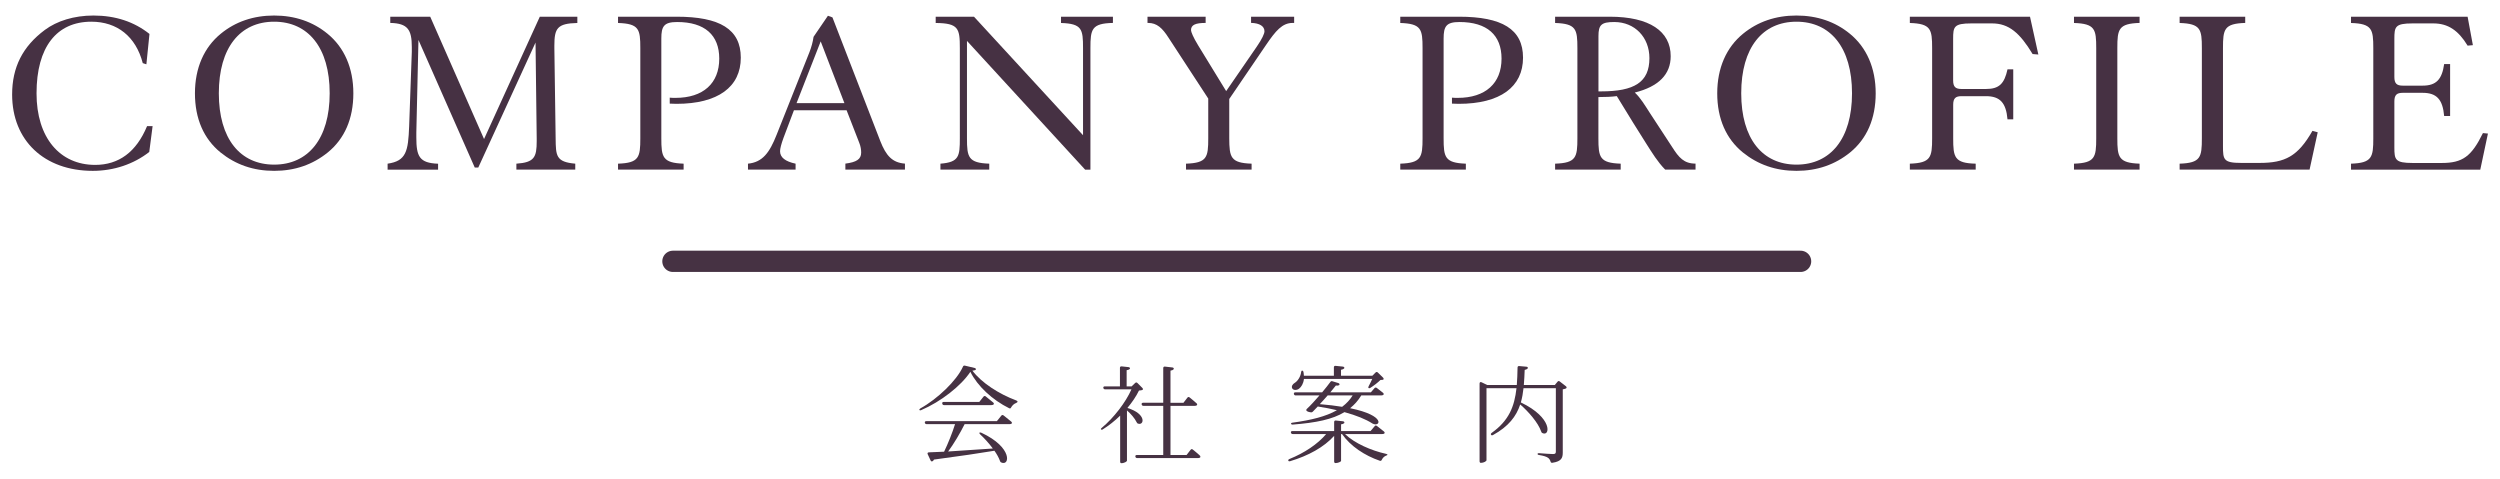 <?xml version="1.0" encoding="utf-8"?>
<!-- Generator: Adobe Illustrator 25.4.1, SVG Export Plug-In . SVG Version: 6.00 Build 0)  -->
<svg version="1.1" id="レイヤー_1" xmlns="http://www.w3.org/2000/svg" xmlns:xlink="http://www.w3.org/1999/xlink" x="0px"
	 y="0px" viewBox="0 0 470 90" style="enable-background:new 0 0 470 90;" xml:space="preserve">
<style type="text/css">
	.st0{fill:#463243;stroke:#463243;stroke-width:4;stroke-linecap:round;stroke-linejoin:round;stroke-miterlimit:10;}
	.st1{fill:#463143;}
	.st2{fill:#463243;}
</style>
<line class="st0" x1="126.51" y1="49.13" x2="338.51" y2="49.13"/>
<g>
	<g>
		<path class="st1" d="M17.44,32.12c-9.13,0-15.16-5.71-15.16-14.35c0-5.13,1.98-9.04,6.16-12.15c2.25-1.67,5.44-2.7,9.13-2.7
			c4.14,0,7.65,1.17,10.53,3.46l-0.58,5.71l-0.68-0.22c-1.3-5-4.81-7.79-9.67-7.79c-6.52,0-10.3,4.77-10.3,13.46
			C6.86,25.91,11.27,31,17.89,31c4.46,0,7.74-2.43,9.76-7.29h1.04l-0.63,4.86C25.13,30.86,21.4,32.12,17.44,32.12z"/>
		<path class="st1" d="M41.46,28.66c-3.15-2.56-4.81-6.34-4.81-11.11s1.71-8.64,4.86-11.21c2.74-2.25,6.12-3.42,10.03-3.42
			c3.91,0,7.29,1.17,10.03,3.42c3.15,2.57,4.86,6.44,4.86,11.21s-1.66,8.55-4.81,11.11c-2.83,2.29-6.17,3.46-10.08,3.46
			C47.63,32.12,44.3,30.95,41.46,28.66z M61.98,17.54c0-8.59-4.05-13.46-10.44-13.46c-6.39,0-10.4,4.86-10.4,13.46
			c0,8.55,4,13.41,10.4,13.41C57.93,30.95,61.98,26.09,61.98,17.54z"/>
		<path class="st1" d="M72.87,30.77c3.51-0.5,3.87-2.34,4.05-7.02l0.5-14c0-0.31,0-0.63,0-0.9c0-3.29-0.77-4.46-4.05-4.54V3.14h7.51
			L91,26.14l10.48-22.99h7.06v1.17c-3.78,0.09-4.32,0.99-4.32,4.27c0,0.14,0,0.27,0,0.45L104.46,26c0.04,3.28,0.04,4.45,3.69,4.77
			v1.12H97.08v-1.12c3.38-0.23,3.82-1.21,3.82-4.23c0-0.18,0-0.36,0-0.54l-0.22-18L89.92,31.49h-0.67L78.67,7.51l-0.4,17.42
			c0,0.31,0,0.63,0,0.9c0,3.6,0.58,4.82,4.09,4.95v1.12h-9.49V30.77z"/>
		<path class="st1" d="M139.27,10.84c0,5.49-4.27,8.68-12.1,8.68c-0.4,0-0.81-0.04-1.26-0.04v-1.12c0.36,0.04,0.76,0.04,1.08,0.04
			c5.22,0,8.23-2.74,8.23-7.38c0-4.41-2.7-6.88-7.92-6.88c-2.48,0-2.97,0.81-2.97,3.1V26c0,3.55,0.23,4.63,4.19,4.77v1.12h-12.33
			v-1.12c3.96-0.13,4.19-1.21,4.19-4.77V9.04c0-3.55-0.23-4.59-4.19-4.72V3.14h11.02C135.31,3.14,139.27,5.48,139.27,10.84z"/>
		<path class="st1" d="M140.61,30.77c2.74-0.27,4.05-2.03,5.4-5.45l6.17-15.52c0.36-0.94,0.63-1.89,0.77-2.88l2.7-3.96l0.85,0.31
			l9,23.26c1.08,2.75,2.25,4.05,4.63,4.23v1.12h-11.2v-1.12c2.07-0.27,2.97-0.81,2.97-2.07c0-0.54-0.09-1.17-0.36-1.84l-2.38-6.12
			h-9.9l-1.94,5.13c-0.45,1.21-0.67,2.12-0.67,2.57c0,1.17,0.99,1.93,2.92,2.34v1.12h-8.95V30.77z M158.75,19.39l-4.46-11.61
			l-4.54,11.61H158.75z"/>
		<path class="st1" d="M203.61,25.42V9.04c0-3.55-0.18-4.59-4.14-4.72V3.14h9.76v1.17c-4,0.09-4.23,1.17-4.23,4.72V31.9h-0.99
			L181.79,7.69V26c0,3.55,0.23,4.63,4.19,4.77v1.12h-9.18v-1.12c3.51-0.27,3.65-1.4,3.65-4.77V9.04c0-3.69-0.23-4.68-4.54-4.72V3.14
			h7.2L203.61,25.42z"/>
		<path class="st1" d="M235.3,30.77v1.12h-12.33v-1.12c3.96-0.13,4.18-1.21,4.18-4.77v-7.47L219.69,7.1
			c-1.17-1.84-2.21-2.79-3.83-2.79c-0.04,0-0.09,0-0.13,0V3.14h10.93v1.17c-1.89,0-2.75,0.36-2.75,1.35c0,0.32,0.41,1.35,1.35,2.88
			l5.26,8.59l5.76-8.37c0.99-1.44,1.44-2.43,1.44-2.88c0-0.95-0.9-1.53-2.52-1.58V3.14h8.1v1.17c-0.09,0-0.18,0-0.27,0
			c-1.98,0-3.2,1.48-5.04,4.18l-6.89,10.12V26C231.12,29.56,231.34,30.64,235.3,30.77z"/>
		<path class="st1" d="M286.33,10.84c0,5.49-4.28,8.68-12.1,8.68c-0.41,0-0.81-0.04-1.26-0.04v-1.12c0.36,0.04,0.77,0.04,1.08,0.04
			c5.22,0,8.24-2.74,8.24-7.38c0-4.41-2.7-6.88-7.92-6.88c-2.47,0-2.97,0.81-2.97,3.1V26c0,3.55,0.22,4.63,4.18,4.77v1.12h-12.33
			v-1.12c3.96-0.13,4.19-1.21,4.19-4.77V9.04c0-3.55-0.23-4.59-4.19-4.72V3.14h11.03C282.37,3.14,286.33,5.48,286.33,10.84z"/>
		<path class="st1" d="M304.69,30.77v1.12h-12.33v-1.12c3.96-0.13,4.19-1.21,4.19-4.77V9.04c0-3.55-0.23-4.59-4.19-4.72V3.14h10.26
			c7.51,0,11.47,2.75,11.47,7.42c0,3.42-2.25,5.71-6.75,6.84c1.08,0.99,1.89,2.38,2.88,3.91l4.18,6.39
			c1.21,1.89,2.16,3.06,4.36,3.06v1.12h-5.71c-1.39-1.4-2.43-3.11-3.6-4.95l-2.43-3.87c-0.67-1.08-1.67-2.7-3.06-4.99
			c-0.99,0.13-2.12,0.18-3.46,0.18V26C300.5,29.56,300.73,30.64,304.69,30.77z M301,17.18c6.25,0,9.09-1.71,9.09-6.25
			c0-3.91-2.74-6.79-6.61-6.79c-2.43,0-2.97,0.54-2.97,2.65v10.39C300.68,17.18,300.82,17.18,301,17.18z"/>
		<path class="st1" d="M327.66,28.66c-3.15-2.56-4.82-6.34-4.82-11.11s1.71-8.64,4.86-11.21c2.75-2.25,6.12-3.42,10.03-3.42
			s7.29,1.17,10.04,3.42c3.15,2.57,4.86,6.44,4.86,11.21s-1.67,8.55-4.81,11.11c-2.83,2.29-6.17,3.46-10.08,3.46
			S330.5,30.95,327.66,28.66z M348.18,17.54c0-8.59-4.05-13.46-10.44-13.46s-10.39,4.86-10.39,13.46c0,8.55,4,13.41,10.39,13.41
			S348.18,26.09,348.18,17.54z"/>
		<path class="st1" d="M368.77,16.73h4.59c2.48,0,3.46-0.99,4.05-3.69h1.08v9.4h-1.08c-0.27-3.1-1.39-4.36-4.05-4.36h-4.59
			c-1.12,0-1.57,0.4-1.57,1.62V26c0,3.55,0.22,4.68,4.23,4.77v1.12h-12.38v-1.12c3.96-0.13,4.19-1.21,4.19-4.77V9.04
			c0-3.55-0.23-4.59-4.19-4.72V3.14h22.59l1.57,7.11l-1.08-0.09c-2.39-3.96-4.46-5.76-7.61-5.76h-3.91c-3.29,0-3.42,0.63-3.42,2.92
			v7.79C367.19,16.33,367.64,16.73,368.77,16.73z"/>
		<path class="st1" d="M389.91,30.77c3.96-0.13,4.18-1.21,4.18-4.77V9.04c0-3.55-0.22-4.59-4.18-4.72V3.14h12.33v1.17
			c-3.96,0.13-4.18,1.17-4.18,4.72V26c0,3.55,0.22,4.63,4.18,4.77v1.12h-12.33V30.77z"/>
		<path class="st1" d="M409.77,30.77c3.96-0.13,4.18-1.21,4.18-4.77V9.04c0-3.55-0.23-4.59-4.18-4.72V3.14h12.33v1.17
			c-3.96,0.13-4.18,1.17-4.18,4.72v18.04c0,0.14,0,0.27,0,0.41c0,2.52,0.09,3.15,3.42,3.15h3.46c4.77,0,7.2-1.22,9.94-6.03
			l0.99,0.27l-1.53,7.02h-24.43V30.77z"/>
		<path class="st1" d="M441.99,30.77c3.96-0.13,4.19-1.21,4.19-4.77V9.04c0-3.55-0.23-4.59-4.19-4.72V3.14h21.92l0.99,5.35
			l-0.99,0.09c-1.75-2.88-3.69-4.18-6.44-4.18h-3.91c-3.29,0-3.42,0.63-3.42,2.92v7.16c0,1.21,0.45,1.62,1.57,1.62h3.74
			c2.56,0,3.64-1.17,4.05-4.05h1.12v9.76h-1.12c-0.27-3.1-1.4-4.36-4.05-4.36h-3.74c-1.12,0-1.57,0.4-1.57,1.62v8.64
			c0,2.29,0.13,2.93,3.42,2.93h5.49c3.92,0,5.58-1.22,7.74-5.62l0.94,0.09l-1.44,6.79h-24.3V30.77z"/>
	</g>
</g>
<g>
	<path class="st2" d="M183.37,69.56c-0.14,0.06-0.32,0.1-0.56,0.12c1.7,2.26,4.96,4.38,8.24,5.6c0.18,0.08,0.26,0.14,0.24,0.24
		c-0.02,0.12-0.1,0.16-0.26,0.24c-0.42,0.16-0.74,0.48-0.94,0.84c-0.08,0.18-0.2,0.24-0.38,0.14c-3.12-1.54-5.94-4.14-7.28-6.84
		c-1.78,2.68-5.56,5.62-9.24,7.2c-0.18,0.08-0.3,0.06-0.34-0.04c-0.04-0.08,0.02-0.18,0.18-0.28c3.22-1.78,6.84-5.24,8-7.84
		c0.06-0.18,0.2-0.24,0.38-0.2l1.84,0.44C183.47,69.24,183.57,69.46,183.37,69.56z M188.67,78.1c0.32,0.24,0.92,0.72,1.44,1.16
		c0.14,0.12,0.2,0.3,0.04,0.4c-0.1,0.06-0.24,0.08-0.4,0.08h-8.4c-0.84,1.68-2.04,3.72-3.1,5.14c2.36-0.14,5.3-0.36,8.4-0.56
		c-0.72-0.98-1.6-1.94-2.38-2.66c-0.14-0.16-0.2-0.26-0.12-0.32c0.08-0.06,0.2-0.04,0.36,0.02c5.96,2.78,5.32,6.36,3.72,5.58
		c-0.14-0.06-0.2-0.16-0.24-0.3c-0.22-0.6-0.58-1.26-1.04-1.9c-2.76,0.46-6.38,1-11.36,1.66c-0.06,0.14-0.16,0.24-0.26,0.3
		c-0.16,0.12-0.3,0.02-0.38-0.14l-0.54-1.16c-0.1-0.22,0-0.34,0.22-0.36c0.74-0.02,1.72-0.06,2.86-0.12
		c0.72-1.48,1.58-3.62,2.06-5.18h-5.34c-0.16,0-0.3-0.08-0.34-0.26c-0.04-0.18,0.06-0.3,0.26-0.3h13.28l0.84-1.04
		C188.37,78,188.51,77.98,188.67,78.1z M185.31,74.52c0.32,0.26,0.9,0.72,1.4,1.14c0.14,0.12,0.2,0.28,0.06,0.4
		c-0.1,0.06-0.24,0.1-0.4,0.1h-8.9c-0.18,0-0.28-0.1-0.32-0.26c-0.06-0.22,0.06-0.34,0.26-0.34h6.7l0.78-0.98
		C185.01,74.44,185.15,74.4,185.31,74.52z"/>
	<path class="st2" d="M214.69,73.34c-0.14,0.04-0.32,0.06-0.56,0.08c-0.52,1.08-1.28,2.2-2.18,3.28c3.66,1.1,3.16,3.36,2,2.94
		c-0.14-0.04-0.2-0.14-0.26-0.26c-0.36-0.74-1.1-1.6-1.82-2.22v9.46c0,0.12-0.44,0.46-1.08,0.46c-0.12,0-0.2-0.12-0.2-0.3v-8.64
		c-1.02,1-2.14,1.88-3.26,2.58c-0.14,0.1-0.26,0.08-0.34,0.02c-0.06-0.06-0.02-0.18,0.14-0.3c2.26-1.88,4.52-4.82,5.58-7.24h-4.94
		c-0.16,0-0.3-0.08-0.34-0.26c-0.04-0.18,0.06-0.3,0.26-0.3h2.86v-3.48c0-0.2,0.12-0.3,0.32-0.28l1.3,0.14
		c0.2,0.02,0.36,0.2,0.22,0.36c-0.12,0.1-0.3,0.18-0.58,0.22v3.04h0.94l0.66-0.64c0.14-0.12,0.28-0.14,0.42,0l0.94,0.94
		C214.93,73.1,214.91,73.3,214.69,73.34z M224.25,84.52c0.32,0.24,0.86,0.7,1.3,1.1c0.12,0.12,0.18,0.28,0.06,0.4
		c-0.1,0.06-0.22,0.1-0.38,0.1h-11.44c-0.18,0-0.3-0.1-0.34-0.26c-0.04-0.2,0.06-0.32,0.26-0.32h4.98V76.3h-3.72
		c-0.18,0-0.3-0.1-0.34-0.26c-0.04-0.2,0.06-0.32,0.26-0.32h3.8V69.2c0-0.2,0.12-0.3,0.32-0.28l1.4,0.16
		c0.2,0.02,0.34,0.18,0.22,0.36c-0.12,0.12-0.3,0.2-0.58,0.24v6.04h2.44l0.74-0.96c0.12-0.14,0.26-0.18,0.42-0.04
		c0.3,0.24,0.84,0.68,1.28,1.08c0.14,0.12,0.2,0.28,0.06,0.4c-0.08,0.06-0.22,0.1-0.38,0.1h-4.56v9.24h3.02l0.76-0.98
		C223.96,84.42,224.09,84.38,224.25,84.52z"/>
	<path class="st2" d="M260.56,85.32c0.18,0.04,0.28,0.1,0.28,0.16c-0.02,0.1-0.1,0.12-0.26,0.18c-0.34,0.14-0.62,0.4-0.8,0.78
		c-0.08,0.18-0.2,0.24-0.38,0.18c-2.8-0.96-5.5-2.72-7.1-5.02h-0.18v5.04c0,0.16-0.56,0.42-1.06,0.42c-0.14,0-0.24-0.12-0.24-0.3
		v-4.82c-1.92,2.14-4.86,3.74-8.26,4.76c-0.18,0.06-0.32,0.02-0.36-0.1c-0.04-0.1,0.02-0.22,0.2-0.3c2.82-1.14,5.32-2.8,6.92-4.7
		h-6.28c-0.16,0-0.28-0.06-0.34-0.24c-0.06-0.18,0.04-0.32,0.26-0.32h7.86v-1.7c0-0.2,0.12-0.3,0.32-0.28l1.34,0.14
		c0.2,0.02,0.36,0.2,0.22,0.36c-0.12,0.1-0.3,0.18-0.58,0.22v1.26h5.54l0.78-0.92c0.12-0.16,0.26-0.16,0.42-0.04
		c0.3,0.22,0.86,0.66,1.32,1.04c0.14,0.12,0.2,0.3,0.04,0.4c-0.08,0.06-0.22,0.08-0.36,0.08h-7
		C254.66,83.34,257.78,84.7,260.56,85.32z M253.82,76.74c6.94,1.42,5.62,3.66,4.2,2.88c-1.28-0.82-3.02-1.52-5.26-2.14
		c-2.24,1.36-5.32,2-9.72,2.34c-0.18,0.02-0.3-0.06-0.32-0.16c-0.02-0.1,0.08-0.18,0.28-0.2c3.5-0.48,6.28-1.16,8.34-2.34
		c-1.08-0.26-2.3-0.5-3.6-0.7c-0.32,0.36-0.64,0.68-0.92,0.96c-0.1,0.1-0.2,0.16-0.36,0.14c-0.22-0.02-0.5-0.08-0.74-0.22
		c-0.18-0.12-0.18-0.28-0.04-0.42c0.72-0.66,1.58-1.62,2.38-2.54h-4.46c-0.16,0-0.28-0.06-0.34-0.24c-0.06-0.22,0.06-0.34,0.26-0.34
		h5.04c0.62-0.74,1.18-1.44,1.54-1.94c0.1-0.16,0.24-0.2,0.4-0.14l1.12,0.34c0.2,0.06,0.3,0.28,0.12,0.4
		c-0.16,0.08-0.34,0.1-0.6,0.06c-0.24,0.32-0.62,0.78-1.04,1.28h7.62l0.68-0.78c0.12-0.14,0.26-0.16,0.42-0.06
		c0.28,0.22,0.76,0.58,1.18,0.92c0.14,0.12,0.2,0.28,0.06,0.4c-0.1,0.06-0.24,0.1-0.4,0.1h-3.74
		C255.34,75.3,254.64,76.08,253.82,76.74z M244.21,73.08c-0.4,0.3-1.06,0.34-1.28-0.08c-0.18-0.38,0.08-0.78,0.48-1.02
		c0.54-0.32,1.1-1.16,1.2-2c0.02-0.2,0.08-0.3,0.2-0.3s0.2,0.08,0.24,0.26c0.04,0.24,0.08,0.48,0.08,0.7h5.64v-1.58
		c0-0.2,0.12-0.3,0.32-0.28l1.38,0.14c0.2,0.02,0.36,0.2,0.22,0.36c-0.12,0.1-0.3,0.2-0.58,0.24v1.12H258l0.6-0.6
		c0.14-0.14,0.28-0.14,0.42-0.02l1,0.98c0.14,0.14,0.16,0.36-0.04,0.4c-0.12,0.02-0.28,0.04-0.46,0.04
		c-0.46,0.46-1.26,1.08-1.9,1.48c-0.14,0.08-0.22,0.1-0.32,0.04c-0.08-0.04-0.08-0.16,0-0.34c0.22-0.4,0.48-0.92,0.68-1.38h-12.84
		C245.04,72.14,244.64,72.76,244.21,73.08z M248.12,75.98c1.62,0.14,3.02,0.3,4.2,0.5c0.8-0.6,1.46-1.3,1.98-2.14h-4.7
		C249.12,74.88,248.62,75.46,248.12,75.98z"/>
	<path class="st2" d="M294.38,73.04c-0.16,0.06-0.36,0.12-0.58,0.16v11.86c0,1-0.22,1.68-1.94,1.94c-0.2,0.04-0.32-0.06-0.36-0.24
		c-0.1-0.3-0.24-0.54-0.48-0.7c-0.32-0.22-0.82-0.38-1.68-0.52c-0.18-0.02-0.28-0.1-0.28-0.2s0.12-0.16,0.32-0.14
		c0.66,0.06,2.2,0.16,2.58,0.16c0.42,0,0.54-0.12,0.54-0.46V72.98h-6.08c-0.1,0.94-0.26,1.84-0.5,2.68
		c6.02,2.86,5.54,6.48,4.06,5.76c-0.14-0.06-0.2-0.16-0.24-0.3c-0.58-1.68-2.4-3.74-3.94-5.08c-0.74,2.24-2.2,4.14-5.1,5.74
		c-0.18,0.1-0.3,0.08-0.38-0.04c-0.08-0.1-0.04-0.24,0.12-0.36c3.26-2.32,4.28-4.98,4.66-8.4h-5.64v13.54c0,0.18-0.5,0.5-1.06,0.5
		c-0.14,0-0.24-0.12-0.24-0.3V72.1c0-0.22,0.16-0.34,0.36-0.24l1.08,0.52h5.56c0.08-1.02,0.12-2.12,0.14-3.28
		c0-0.2,0.12-0.3,0.32-0.28l1.36,0.12c0.22,0.02,0.34,0.2,0.2,0.36c-0.12,0.12-0.3,0.2-0.54,0.24c-0.04,1-0.08,1.94-0.16,2.84h5.82
		l0.52-0.62c0.12-0.16,0.28-0.16,0.42-0.04l1.16,0.9C294.56,72.76,294.58,72.94,294.38,73.04z"/>
</g>
</svg>
